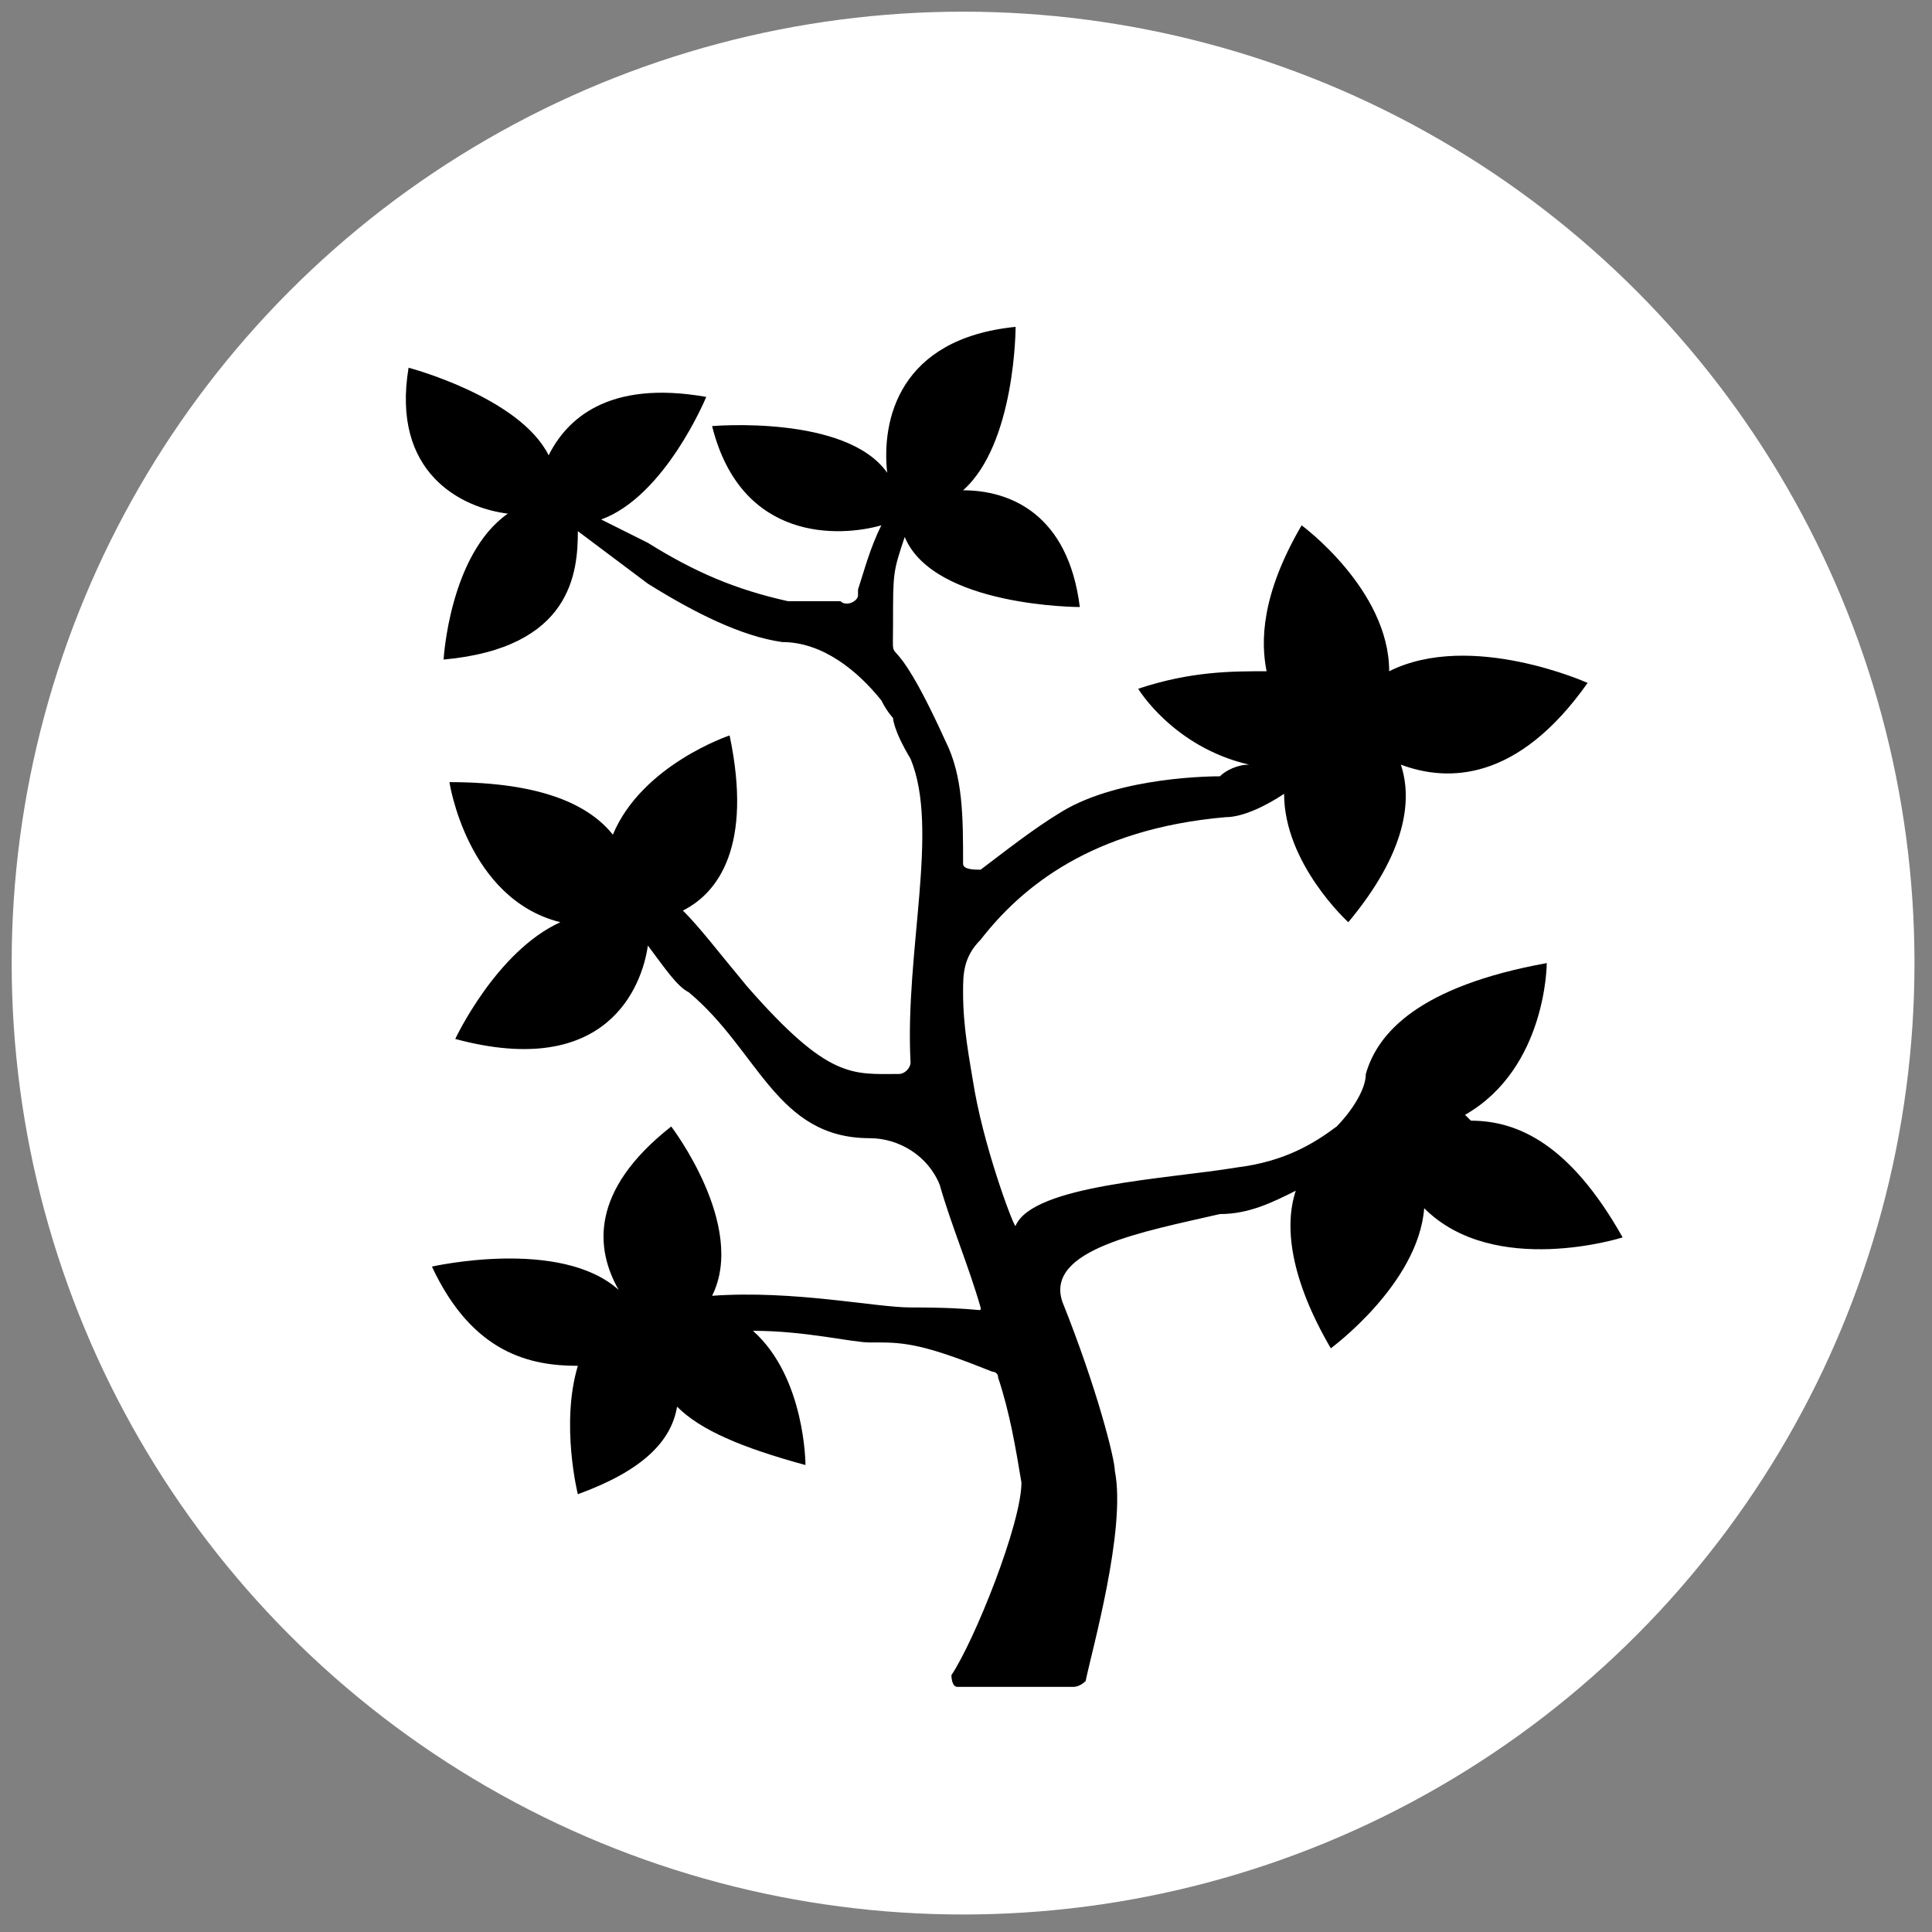 <svg xmlns="http://www.w3.org/2000/svg" id="Layer_2" data-name="Layer 2" viewBox="0 0 33.1 33.1"><rect x="0" y="0" width="33.1" height="33.1" fill="#808080" stroke="none"/><defs><clipPath id="clippath"><path d="M2.4 2.3H33v30.6H2.4z" class="cls-2"/></clipPath><clipPath id="clippath-1"><path d="M2.4 2.3H33v30.6H2.4z" class="cls-2"/></clipPath><style>.cls-2{stroke-width:0;fill:none}</style></defs><circle id="Dire_line" cx="16.5" cy="16.5" r="16.3" data-name="Dire line" style="stroke-width:0;fill:#fff"/><g id="Tokens"><g id="Tirhoot" style="clip-path:url(#clippath)"><g style="clip-path:url(#clippath-1)"><path d="M25.1 19.1c1.4-.8 1.4-2.6 1.4-2.6-2.2.4-2.9 1.2-3.1 1.9 0 .3-.3.7-.5.9-.4.3-.9.6-1.7.7-1.2.2-3.5.3-3.8 1 0 .1-.5-1.2-.7-2.3-.1-.6-.2-1.1-.2-1.7 0-.3 0-.6.3-.9.7-.9 1.9-1.9 4.2-2.1.3 0 .7-.2 1-.4 0 1.2 1.1 2.2 1.1 2.2 1-1.2 1.1-2.1.9-2.7.8.3 2 .3 3.2-1.4 0 0-2-.9-3.4-.2 0-1.4-1.5-2.5-1.5-2.5-.7 1.2-.7 2-.6 2.5-.6 0-1.3 0-2.2.3 0 0 .6 1 1.9 1.3-.2 0-.4.1-.5.2-.1 0-1.7 0-2.7.6-.5.3-1 .7-1.4 1-.1 0-.3 0-.3-.1 0-.8 0-1.5-.3-2.1-1-2.2-.9-1.1-.9-2s0-.9.2-1.5c.5 1.2 3 1.2 3 1.2-.2-1.6-1.2-2-2-2 .9-.8.9-2.8.9-2.8-2 .2-2.3 1.6-2.2 2.5-.7-1-3-.8-3-.8.5 2 2.2 1.9 2.9 1.7-.2.4-.3.8-.4 1.1v.1c0 .1-.2.2-.3.1h-.9c-.9-.2-1.6-.5-2.4-1l-.8-.4c1.1-.4 1.8-2.1 1.8-2.1-1.7-.3-2.4.4-2.7 1C8.9 6.8 7 6.3 7 6.3c-.3 1.8.9 2.4 1.7 2.5-1 .7-1.1 2.5-1.1 2.5 2.2-.2 2.3-1.5 2.3-2.2l1.2.9c.8.5 1.6.9 2.3 1 .7 0 1.3.5 1.7 1 .1.2.2.3.2.3s0 .2.3.7c.5 1.2-.1 3.3 0 5.2 0 .1-.1.2-.2.2-.8 0-1.2.1-2.6-1.5-.5-.6-.8-1-1.1-1.3.6-.3 1.2-1.1.8-3 0 0-1.5.5-2 1.7-.4-.5-1.2-.9-2.8-.9 0 0 .3 2 1.9 2.4-1.1.5-1.8 2-1.8 2 2.6.7 3.2-.9 3.3-1.6.3.4.5.7.7.8 1.2 1 1.5 2.5 3.1 2.5.5 0 1 .3 1.2.8.2.7.5 1.4.7 2.1 0 .1.1 0-1.2 0-.6 0-2-.3-3.4-.2.6-1.2-.7-2.9-.7-2.9-1.4 1.1-1.3 2.1-.9 2.8-1-.9-3.2-.4-3.2-.4.7 1.5 1.7 1.7 2.5 1.7-.3 1 0 2.2 0 2.2 1.1-.4 1.6-.9 1.7-1.5.4.4 1.1.7 2.2 1 0 0 0-1.5-.9-2.3.9 0 1.7.2 2 .2h.2c.5 0 .9.1 1.9.5 0 0 .1 0 .1.1.2.6.3 1.2.4 1.8 0 .7-.8 2.7-1.2 3.3 0 0 0 .2.1.2h2s.1 0 .2-.1c.1-.5.7-2.6.5-3.6 0-.2-.3-1.4-.9-2.9-.3-.9 1.4-1.2 2.7-1.5.5 0 .9-.2 1.3-.4-.2.6-.1 1.5.6 2.7 0 0 1.5-1.1 1.6-2.4 1.2 1.2 3.4.5 3.4.5-.9-1.6-1.8-2-2.6-2" style="fill:#000;stroke-width:0"/></g></g></g></svg>